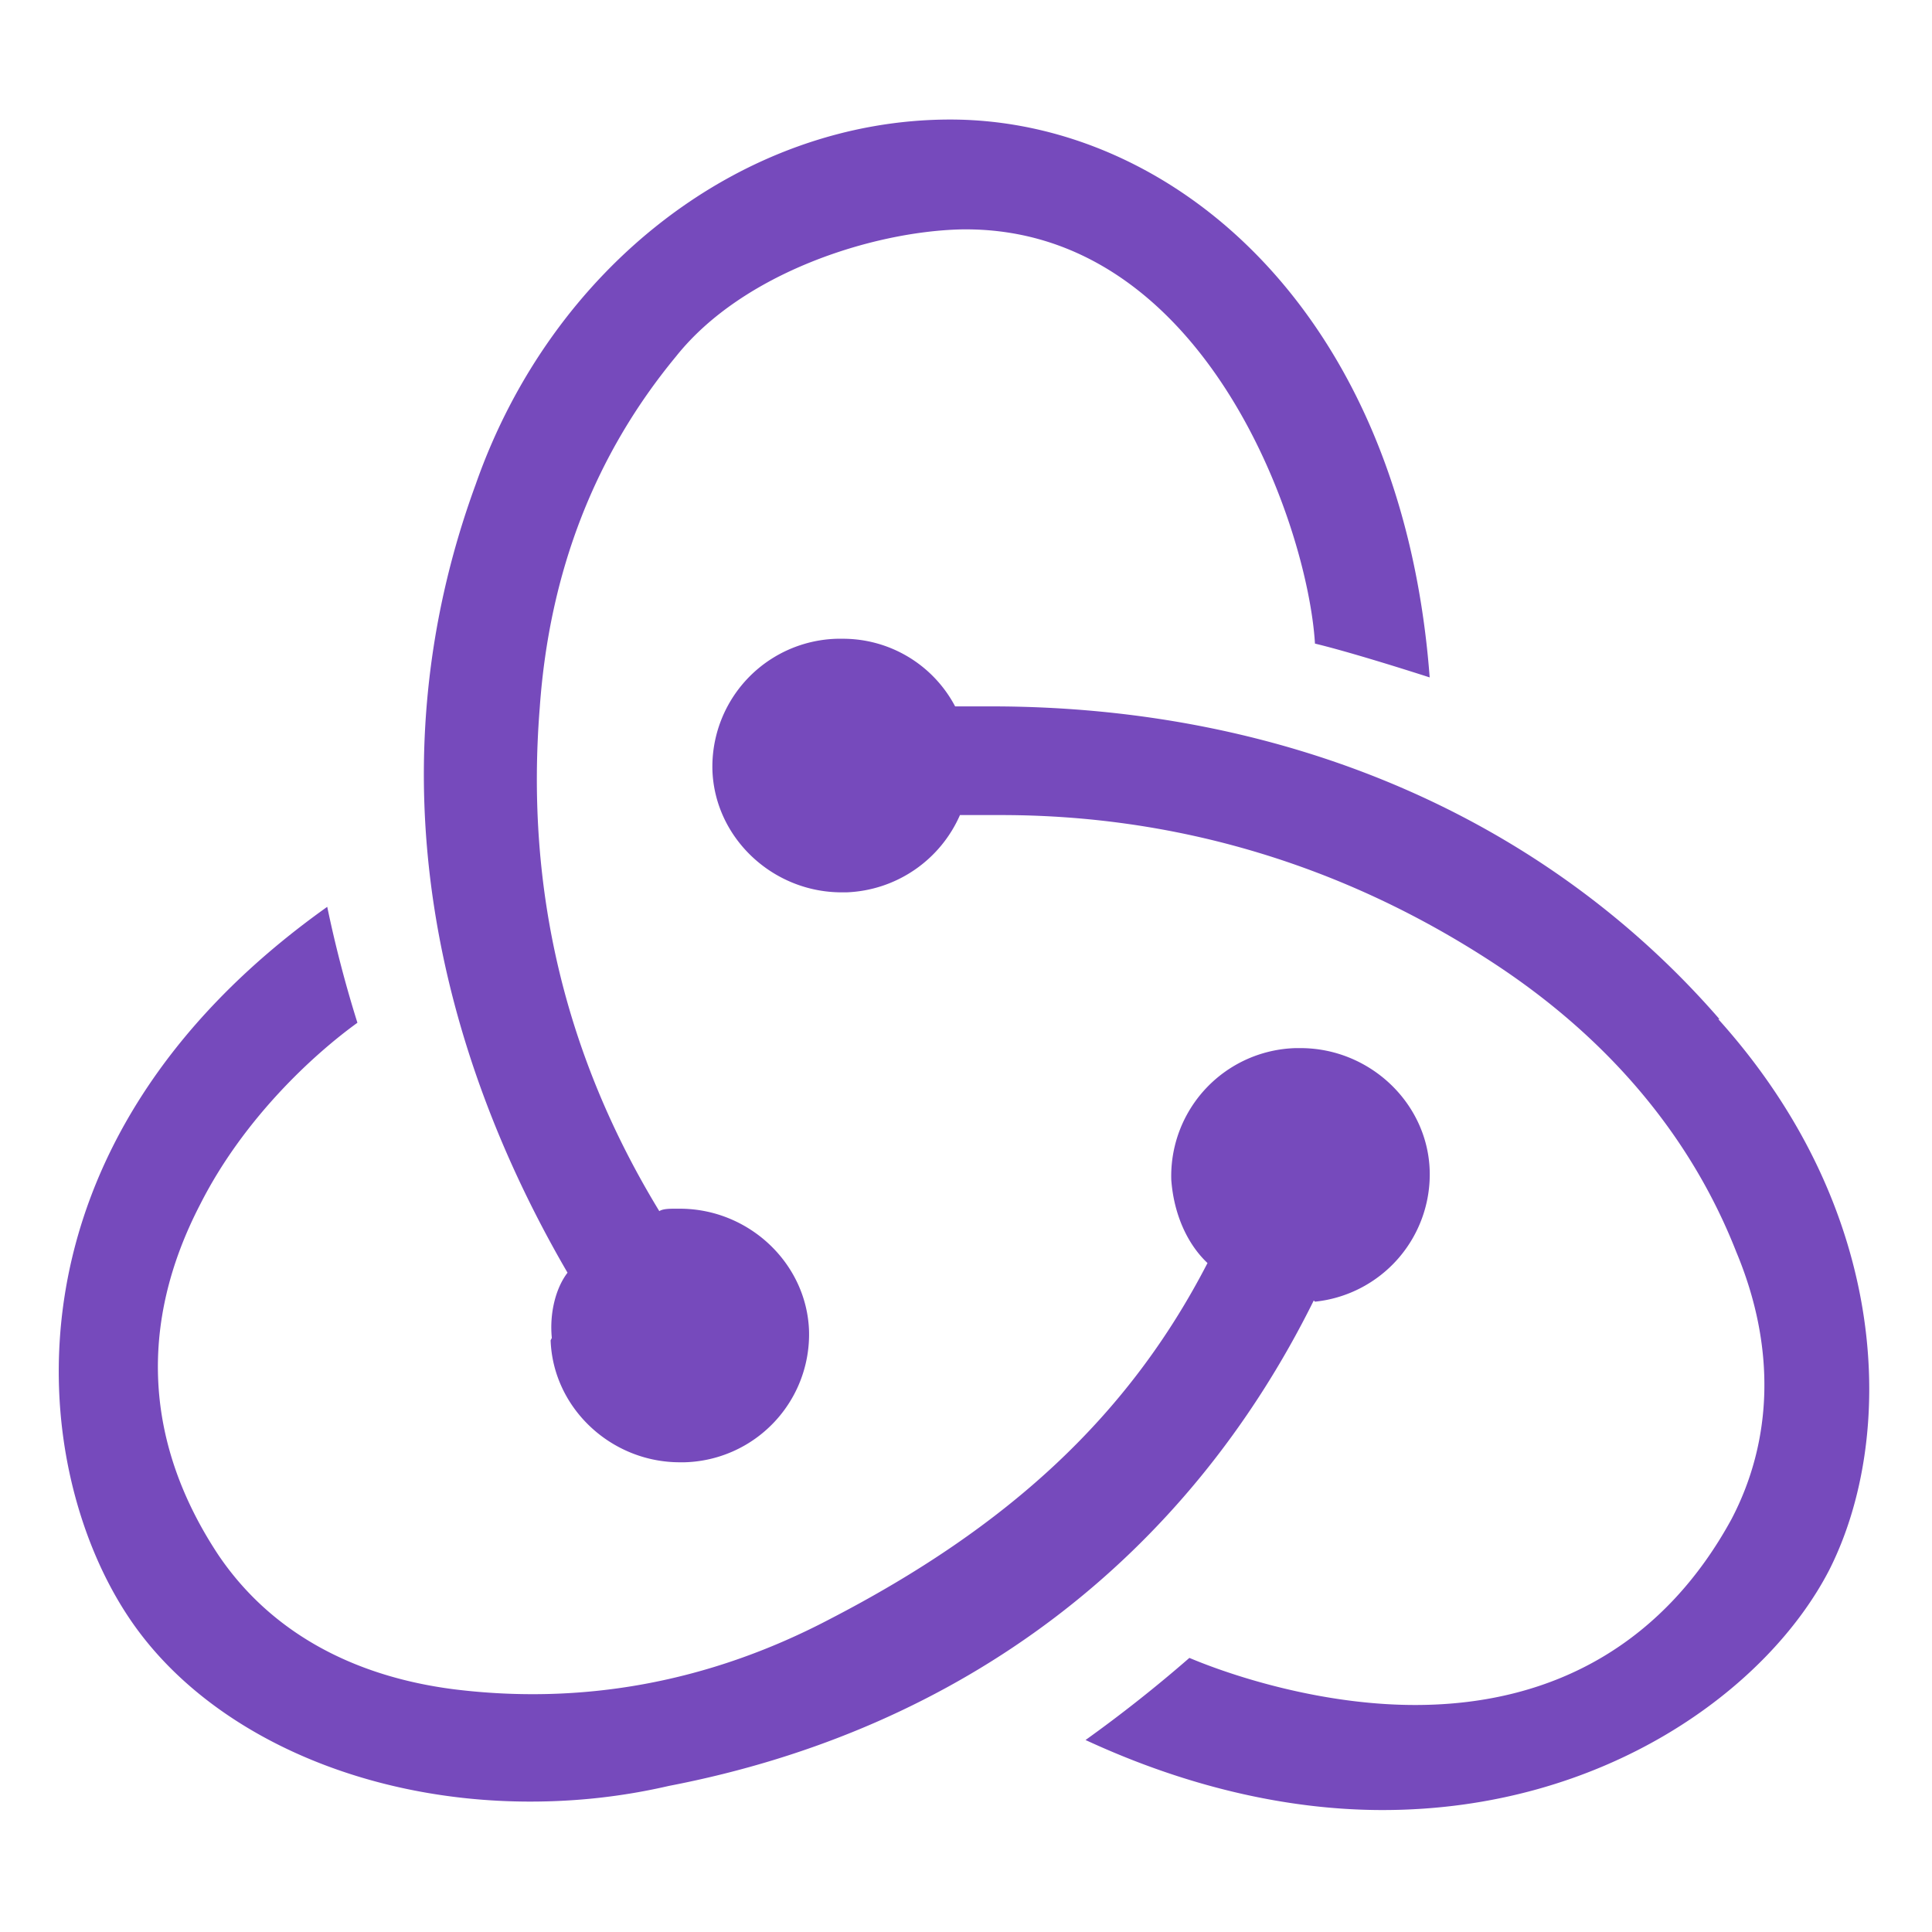 <svg width="40px" height="40px" viewBox="0 0 1.6 1.6" fill="none" xmlns="http://www.w3.org/2000/svg"><path d="M1.089 1.078a0.106 0.106 0 0 0 0.095 -0.109c-0.002 -0.056 -0.05 -0.101 -0.107 -0.101h-0.004a0.106 0.106 0 0 0 -0.103 0.109c0.002 0.028 0.013 0.053 0.03 0.069 -0.065 0.126 -0.164 0.218 -0.313 0.295 -0.101 0.053 -0.206 0.071 -0.311 0.058 -0.086 -0.011 -0.153 -0.049 -0.195 -0.111 -0.061 -0.092 -0.067 -0.191 -0.015 -0.291 0.036 -0.071 0.094 -0.124 0.13 -0.15a1 1 0 0 1 -0.025 -0.096c-0.277 0.197 -0.248 0.464 -0.164 0.589 0.063 0.094 0.191 0.152 0.332 0.152 0.038 0 0.076 -0.004 0.115 -0.013 0.244 -0.047 0.429 -0.19 0.534 -0.402m0.336 -0.233c-0.145 -0.167 -0.359 -0.259 -0.603 -0.259h-0.03a0.105 0.105 0 0 0 -0.094 -0.056h-0.004a0.106 0.106 0 0 0 -0.103 0.109c0.002 0.056 0.05 0.101 0.107 0.101h0.004a0.107 0.107 0 0 0 0.094 -0.064h0.034c0.145 0 0.283 0.041 0.407 0.122 0.095 0.062 0.164 0.143 0.202 0.24 0.033 0.079 0.03 0.156 -0.004 0.221 -0.054 0.099 -0.143 0.154 -0.262 0.154 -0.076 0 -0.149 -0.023 -0.187 -0.039a1.15 1.15 0 0 1 -0.086 0.068c0.082 0.038 0.166 0.058 0.246 0.058 0.183 0 0.319 -0.1 0.37 -0.199 0.055 -0.109 0.052 -0.296 -0.092 -0.456M0.456 1.11c0.002 0.056 0.05 0.101 0.107 0.101h0.004a0.106 0.106 0 0 0 0.103 -0.109c-0.002 -0.056 -0.05 -0.101 -0.107 -0.101h-0.004c-0.004 0 -0.01 0 -0.013 0.002 -0.078 -0.128 -0.111 -0.267 -0.099 -0.417 0.008 -0.113 0.046 -0.21 0.113 -0.291 0.055 -0.069 0.162 -0.103 0.235 -0.105 0.202 -0.004 0.288 0.244 0.294 0.343 0.025 0.006 0.067 0.019 0.095 0.028 -0.023 -0.304 -0.214 -0.462 -0.397 -0.462 -0.172 0 -0.33 0.122 -0.393 0.302 -0.088 0.24 -0.03 0.471 0.076 0.653 -0.01 0.013 -0.015 0.034 -0.013 0.054" fill="#764ABC"/></svg>